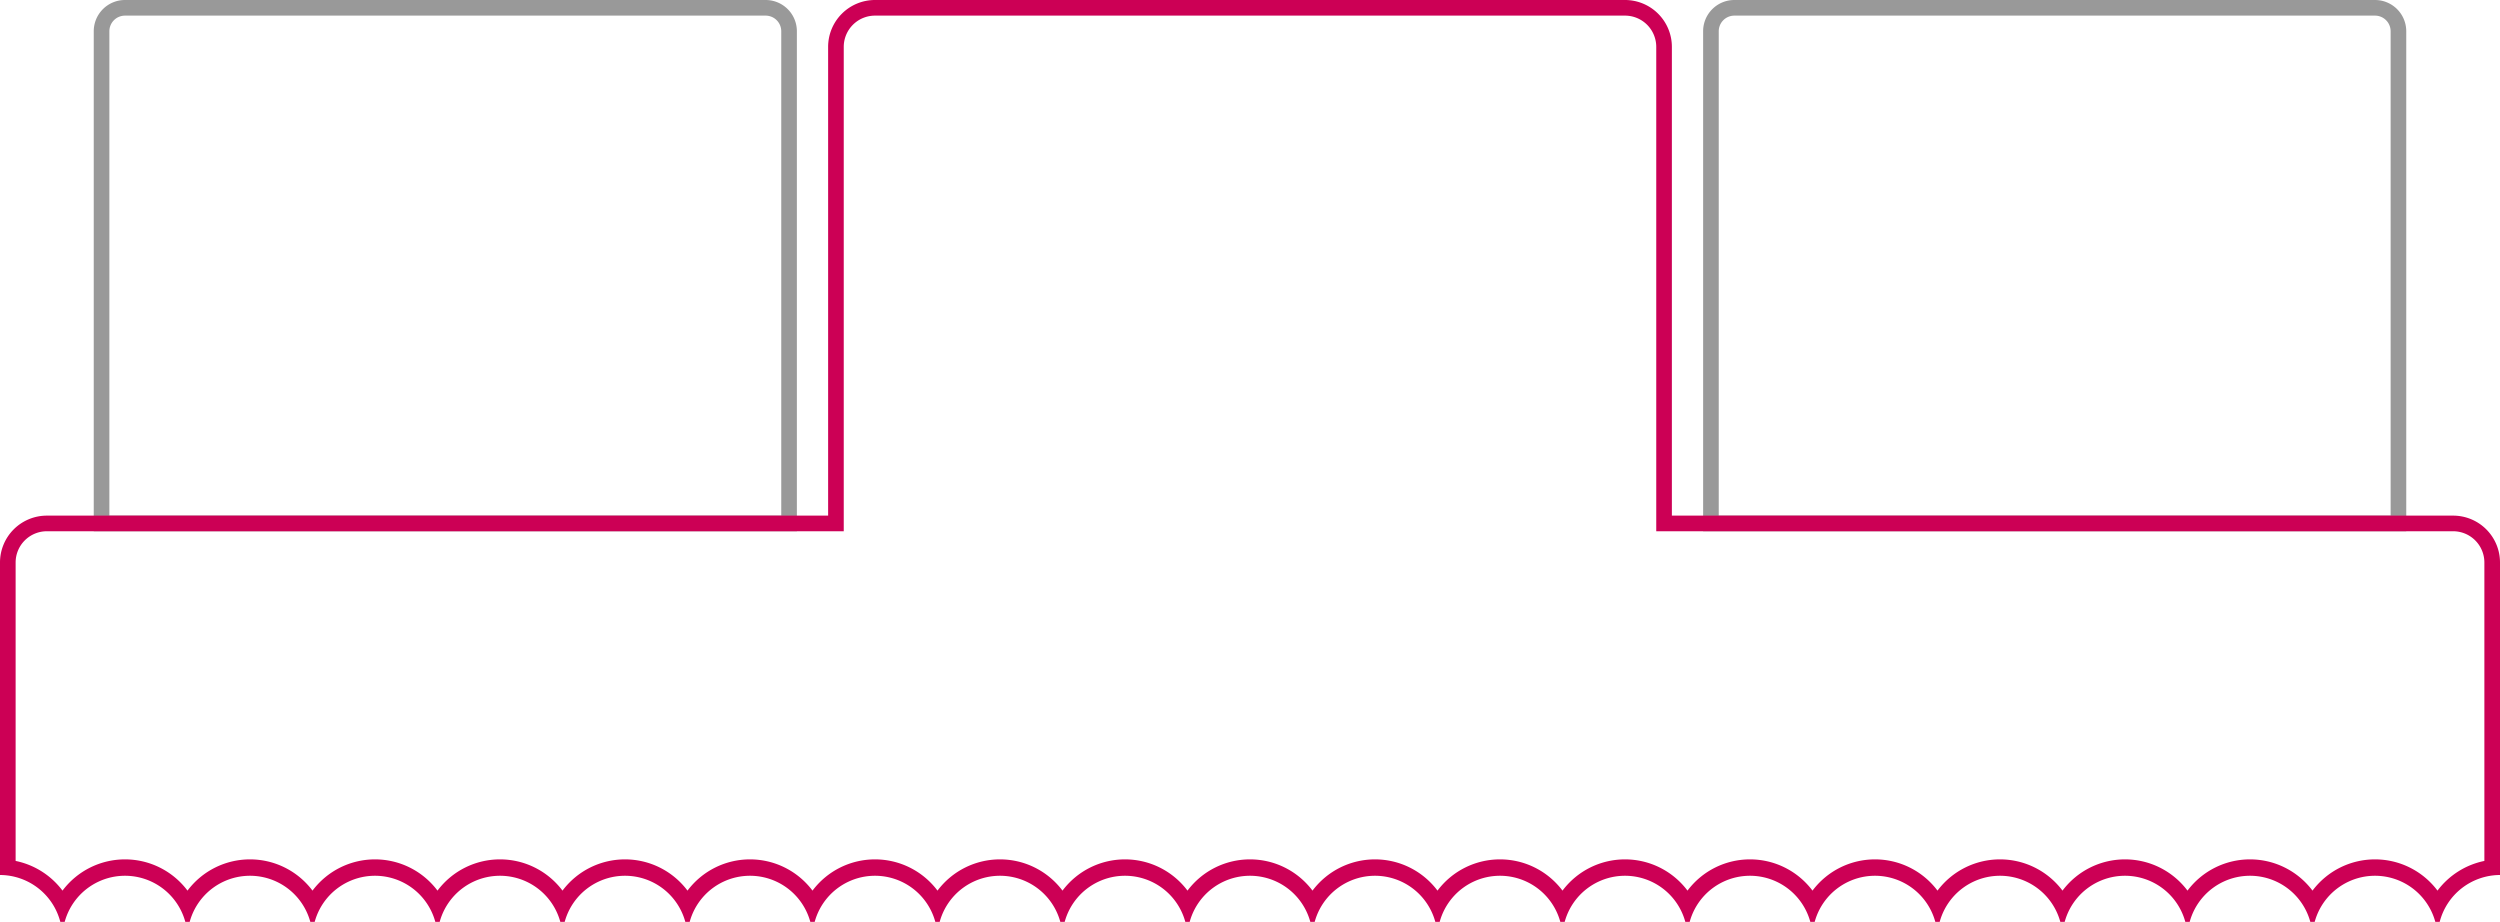 <svg xmlns="http://www.w3.org/2000/svg" viewBox="0 0 160 59" width="160" height="59"><defs><style>.cls-1{fill:#999;}.cls-2{fill:#c05;}</style></defs><g id="Rounded_Rectangle_9" data-name="Rounded Rectangle 9"><path class="cls-1" d="M152,1a1,1,0,0,1,1,1V33H110V2a1,1,0,0,1,1-1h41M49,1a1,1,0,0,1,1,1V33H7V2A1,1,0,0,1,8,1H49M152,0H111a2,2,0,0,0-2,2V34h45V2a2,2,0,0,0-2-2ZM49,0H8A2,2,0,0,0,6,2V34H51V2a2,2,0,0,0-2-2Z"/></g><path class="cls-2" d="M104,1a2,2,0,0,1,2,2V34h51a2,2,0,0,1,2,2V55.1A5,5,0,0,0,156,57a5,5,0,0,0-8,0,5,5,0,0,0-8,0,5,5,0,0,0-8,0,5,5,0,0,0-8,0,5,5,0,0,0-8,0,5,5,0,0,0-8,0,5,5,0,0,0-8,0,5,5,0,0,0-8,0,5,5,0,0,0-8,0,5,5,0,0,0-8,0,5,5,0,0,0-8,0,5,5,0,0,0-8,0,5,5,0,0,0-8,0,5,5,0,0,0-8,0,5,5,0,0,0-8,0,5,5,0,0,0-8,0,5,5,0,0,0-8,0,5,5,0,0,0-8,0,5,5,0,0,0-8,0A5,5,0,0,0,1,55.1V36a2,2,0,0,1,2-2H54V3a2,2,0,0,1,2-2h48m0-1H56a3,3,0,0,0-3,3V33H3a3,3,0,0,0-3,3V56a4,4,0,0,1,3.86,3h.28a4,4,0,0,1,7.72,0h.28a4,4,0,0,1,7.72,0h.28a4,4,0,0,1,7.72,0h.28a4,4,0,0,1,7.72,0h.28a4,4,0,0,1,7.72,0h.28a4,4,0,0,1,7.72,0h.28a4,4,0,0,1,7.72,0h.28a4,4,0,0,1,7.72,0h.28a4,4,0,0,1,7.72,0h.28a4,4,0,0,1,7.72,0h.28a4,4,0,0,1,7.72,0h.28a4,4,0,0,1,7.72,0h.28a4,4,0,0,1,7.72,0h.28a4,4,0,0,1,7.72,0h.28a4,4,0,0,1,7.72,0h.28a4,4,0,0,1,7.72,0h.28a4,4,0,0,1,7.72,0h.28a4,4,0,0,1,7.72,0h.28a4,4,0,0,1,7.72,0h.28A4,4,0,0,1,160,56V36a3,3,0,0,0-3-3H107V3a3,3,0,0,0-3-3Z"/></svg>